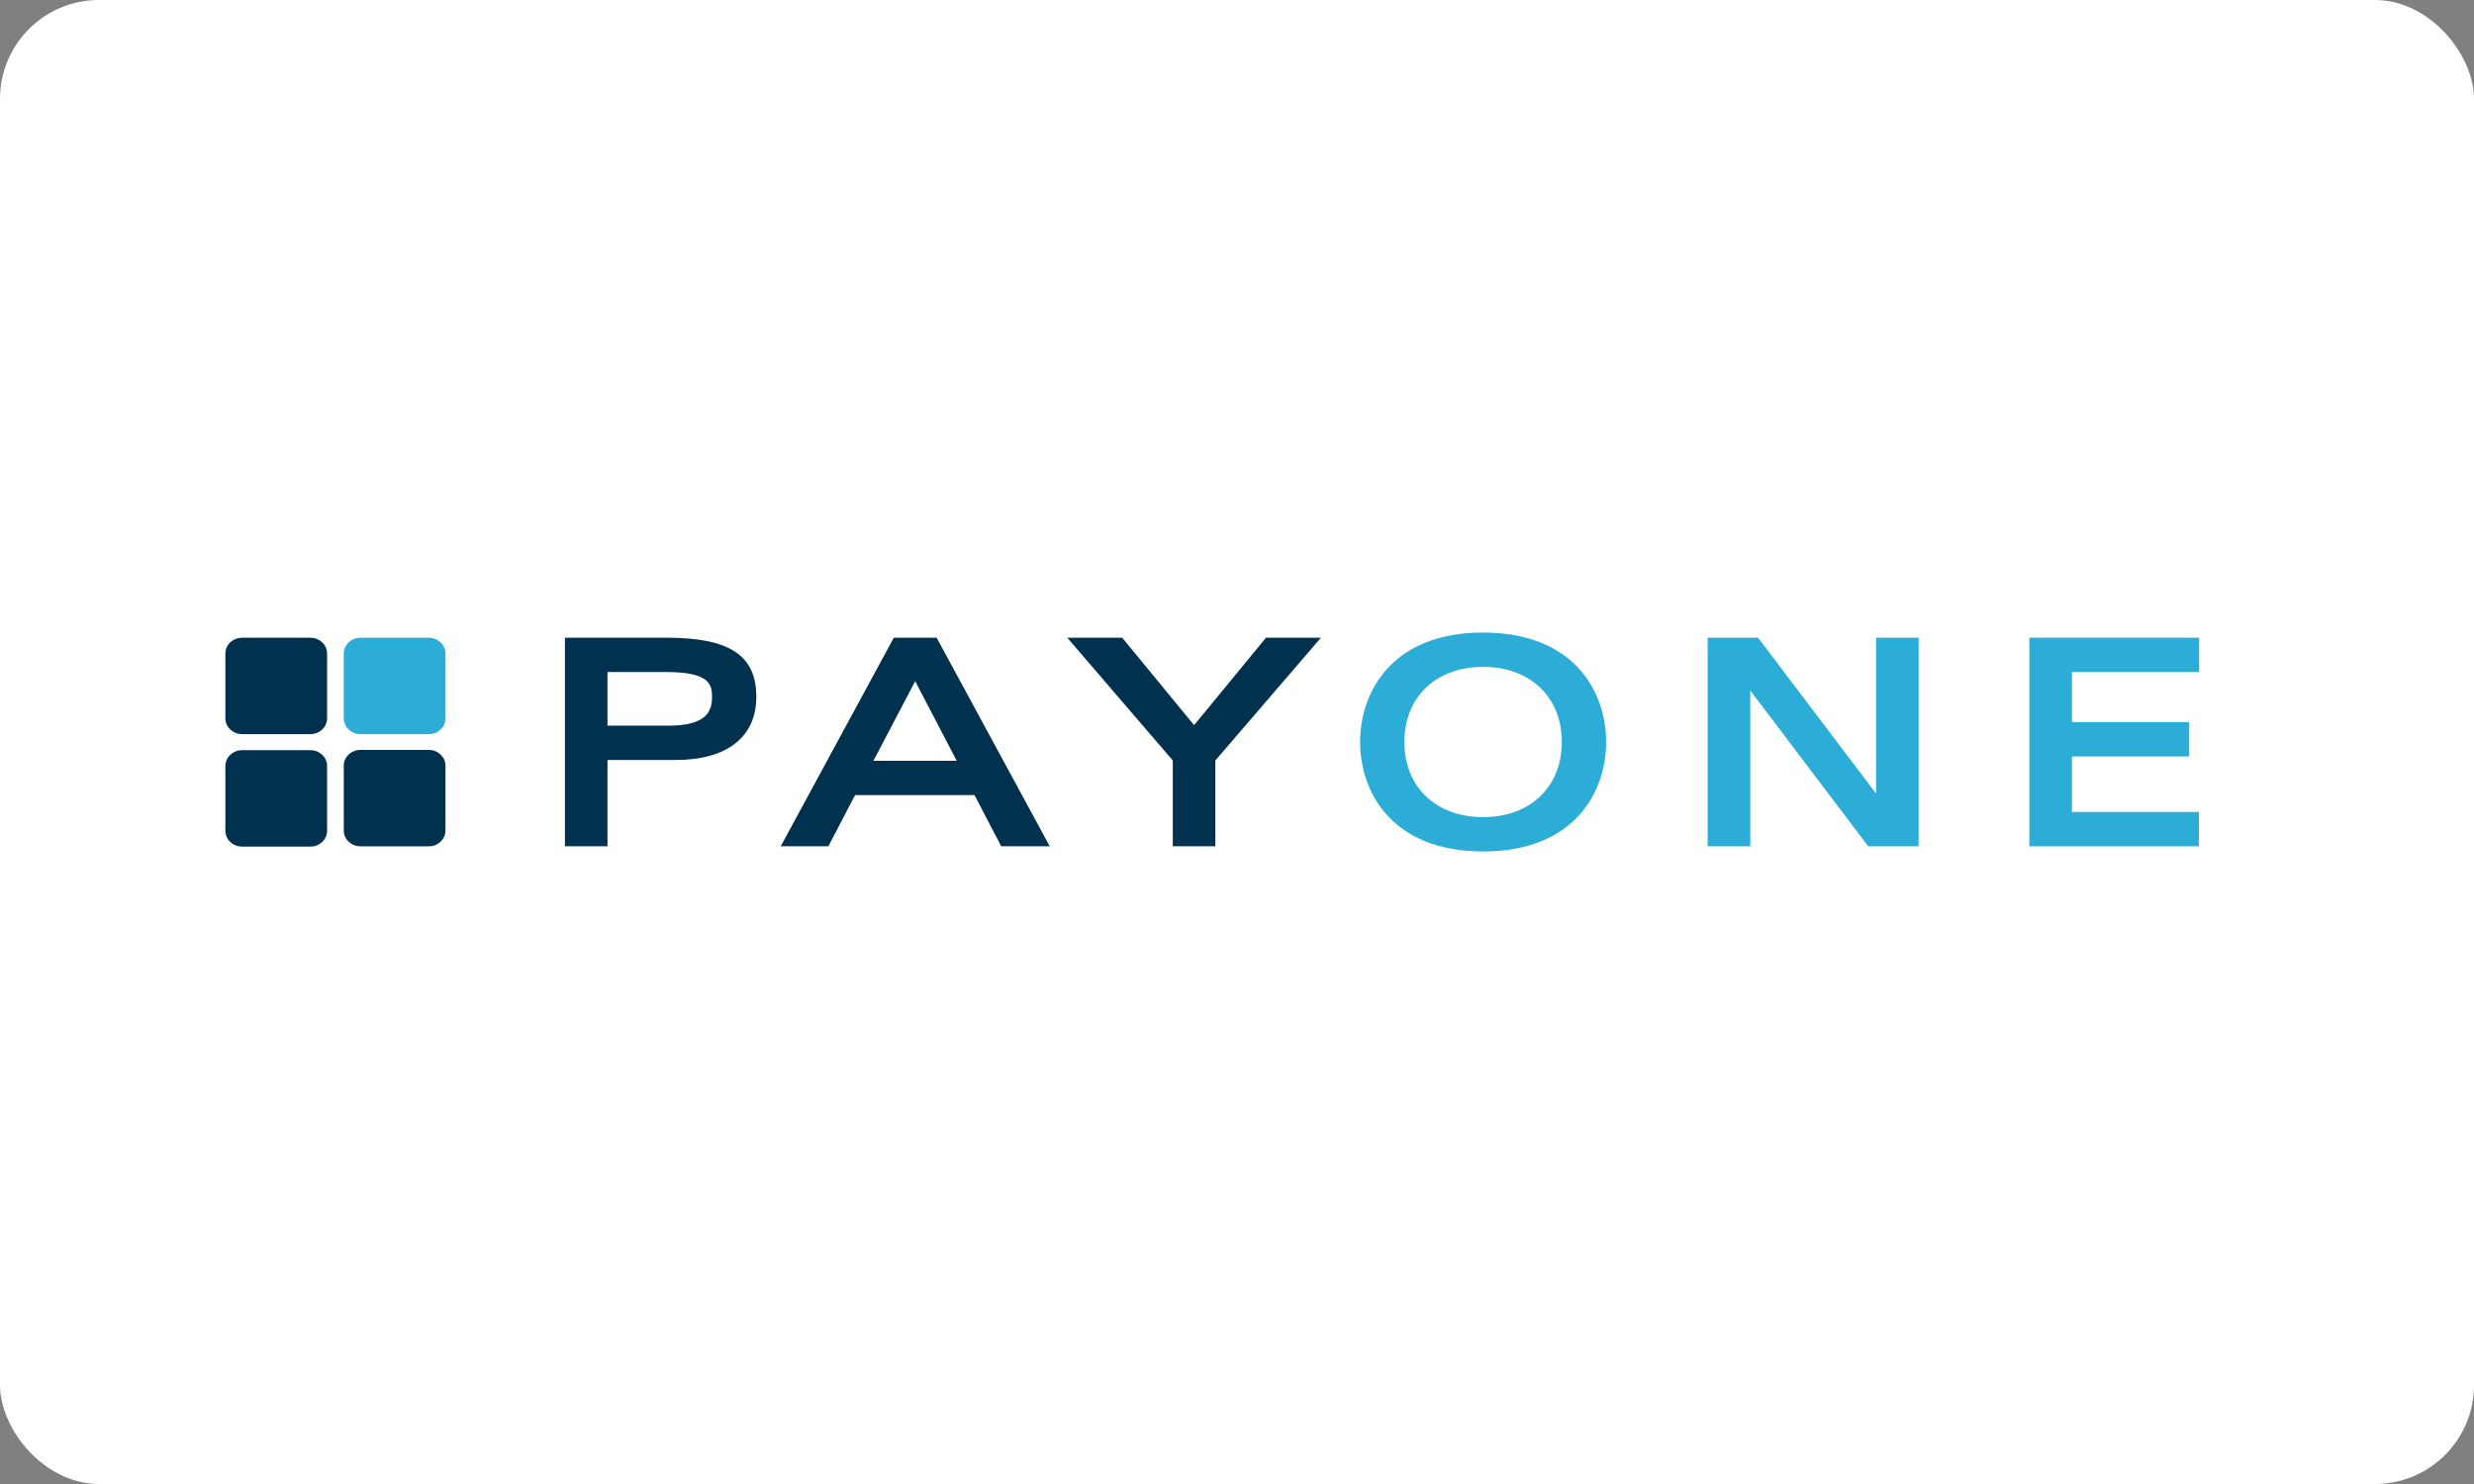 <?xml version="1.0" encoding="UTF-8" standalone="no"?>
<svg width="100px" height="60px" viewBox="0 0 100 60" version="1.1" xmlns="http://www.w3.org/2000/svg" xmlns:xlink="http://www.w3.org/1999/xlink" xmlns:sketch="http://www.bohemiancoding.com/sketch/ns">
    <rect x="0" y="0" width="100" height="60" fill="#808080" stroke="none"/>
    <!-- Generator: Sketch 3.3.3 (12081) - http://www.bohemiancoding.com/sketch -->
    <title>Payment/Payone/Payone-card-light</title>
    <desc>Created with Sketch.</desc>
    <defs></defs>
    <g id="Icons:-Payment" stroke="none" stroke-width="1" fill="none" fill-rule="evenodd" sketch:type="MSPage">
        <g id="Payone-card-light" sketch:type="MSArtboardGroup">
            <g id="Payment/Payone/Payone-card-light" sketch:type="MSLayerGroup">
                <rect id="Rectangle" fill="#FFFFFF" sketch:type="MSShapeGroup" x="0" y="0" width="100" height="60" rx="4"></rect>
                <path d="M13.895,33.58 C13.895,33.931 14.198,34.218 14.568,34.218 L17.335,34.218 C17.705,34.218 18.007,33.931 18.007,33.58 L18.007,30.958 C18.007,30.607 17.705,30.32 17.335,30.32 L14.568,30.32 C14.198,30.32 13.895,30.607 13.895,30.958 L13.895,33.58" id="Fill-1" fill="#00324F" sketch:type="MSShapeGroup"></path>
                <path d="M9.11,33.591 C9.11,33.942 9.412,34.229 9.783,34.229 L12.549,34.229 C12.919,34.229 13.221,33.942 13.221,33.591 L13.221,30.969 C13.221,30.618 12.919,30.331 12.549,30.331 L9.783,30.331 C9.412,30.331 9.11,30.618 9.11,30.969 L9.11,33.591" id="Fill-2" fill="#00324F" sketch:type="MSShapeGroup"></path>
                <path d="M13.895,29.044 C13.895,29.395 14.198,29.682 14.568,29.682 L17.335,29.682 C17.705,29.682 18.007,29.395 18.007,29.044 L18.007,26.422 C18.007,26.071 17.705,25.785 17.335,25.785 L14.568,25.785 C14.198,25.785 13.895,26.071 13.895,26.422 L13.895,29.044" id="Fill-3" fill="#2BADD8" sketch:type="MSShapeGroup"></path>
                <path d="M9.11,29.044 C9.11,29.395 9.412,29.682 9.783,29.682 L12.549,29.682 C12.919,29.682 13.221,29.395 13.221,29.044 L13.221,26.422 C13.221,26.071 12.919,25.785 12.549,25.785 L9.783,25.785 C9.412,25.785 9.11,26.071 9.11,26.422 L9.11,29.044" id="Fill-4" fill="#00324F" sketch:type="MSShapeGroup"></path>
                <path id="Fill-5" fill="#2BADD8" sketch:type="MSShapeGroup" d="M15.26,29.637 L15.26,29.639 L15.26,29.637"></path>
                <path d="M24.555,27.171 L26.924,27.171 C28.64,27.171 28.781,27.645 28.781,28.172 C28.781,28.749 28.572,29.339 27.016,29.339 L24.555,29.339 L24.555,27.171 L24.555,27.171 Z M26.947,25.783 L22.835,25.783 L22.835,34.217 L24.555,34.217 L24.555,30.727 L27.319,30.727 C29.386,30.727 30.571,29.796 30.571,28.172 C30.571,26.498 29.487,25.783 26.947,25.783 L26.947,25.783 Z" id="Fill-6" fill="#00324F" sketch:type="MSShapeGroup"></path>
                <path d="M38.671,30.759 L35.304,30.759 L36.992,27.541 L38.671,30.759 L38.671,30.759 Z M36.128,25.783 L31.557,34.217 L33.482,34.217 L34.562,32.147 L39.39,32.147 L40.47,34.217 L42.431,34.217 L37.858,25.783 L36.128,25.783 L36.128,25.783 Z" id="Fill-7" fill="#00324F" sketch:type="MSShapeGroup"></path>
                <path d="M51.172,25.783 L48.266,29.319 L45.359,25.783 L43.139,25.783 L47.405,30.747 L47.405,34.217 L49.125,34.217 L49.125,30.747 L53.393,25.783 L51.172,25.783" id="Fill-8" fill="#00324F" sketch:type="MSShapeGroup"></path>
                <path d="M59.947,33.038 C58.044,33.038 56.765,31.817 56.765,30 C56.765,28.183 58.044,26.962 59.947,26.962 C61.851,26.962 63.129,28.183 63.129,30 C63.129,31.817 61.851,33.038 59.947,33.038 L59.947,33.038 Z M59.947,25.574 C56.278,25.574 54.976,27.958 54.976,30 C54.976,32.042 56.278,34.426 59.947,34.426 C63.617,34.426 64.92,32.042 64.92,30 C64.92,27.958 63.617,25.574 59.947,25.574 L59.947,25.574 Z" id="Fill-9" fill="#2BADD8" sketch:type="MSShapeGroup"></path>
                <path d="M75.831,32.084 L71.061,25.783 L69.024,25.783 L69.024,34.217 L70.745,34.217 L70.745,27.916 L75.515,34.217 L77.551,34.217 L77.551,25.783 L75.831,25.783 L75.831,32.084" id="Fill-10" fill="#2BADD8" sketch:type="MSShapeGroup"></path>
                <path d="M88.89,27.171 L88.89,25.783 L82.028,25.783 L82.028,34.217 L88.88,34.217 L88.88,32.829 L83.749,32.829 L83.749,30.584 L88.488,30.584 L88.488,29.196 L83.749,29.196 L83.749,27.171 L88.89,27.171" id="Fill-11" fill="#2BADD8" sketch:type="MSShapeGroup"></path>
            </g>
        </g>
    </g>
</svg>